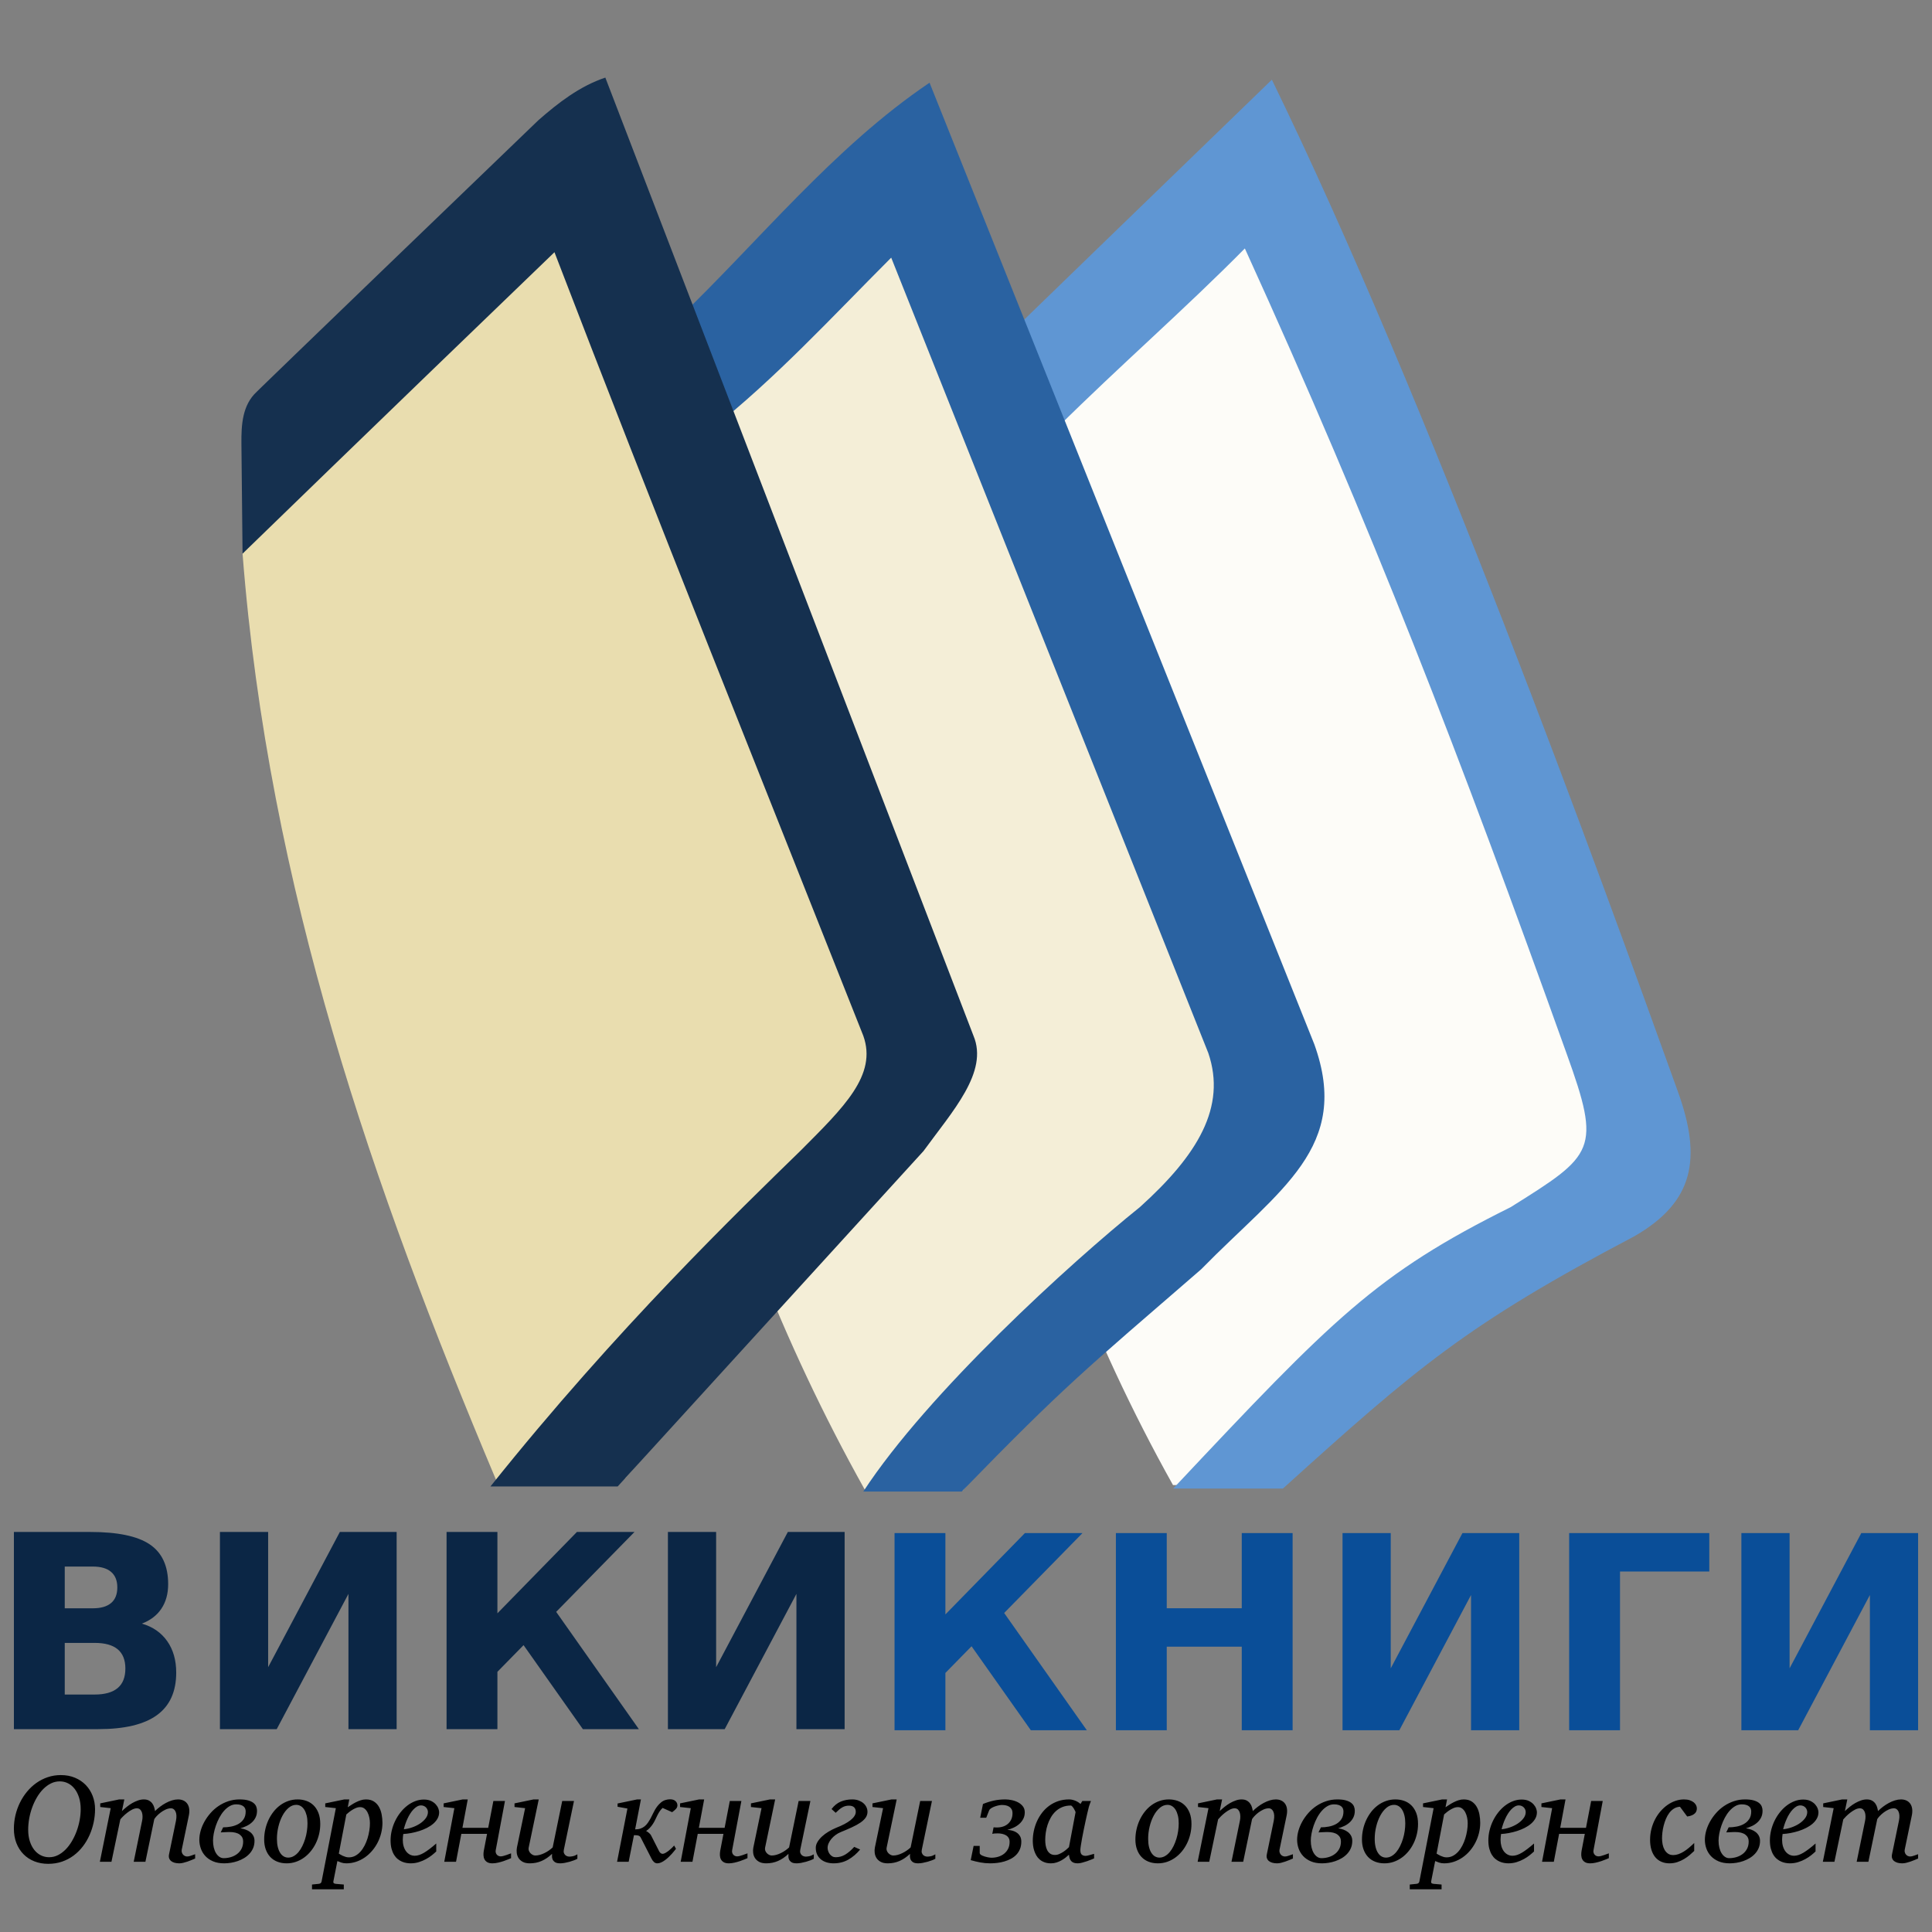 <?xml version="1.0" encoding="UTF-8" standalone="no"?>
<!-- Created with Inkscape (http://www.inkscape.org/) -->
<svg
   xmlns:svg="http://www.w3.org/2000/svg"
   xmlns="http://www.w3.org/2000/svg"
   version="1.0"
   width="400"
   height="400"
   id="svg2728">
  <rect width="100%" height="100%" fill="#808080" stroke="none"/>
  <defs
     id="defs2731" />
  <g
     id="layer1" />
  <g
     id="g3189">
    <g
       id="g3177">
      <path
         d="M 191.657,115.976 C 196.934,182.002 208.454,245.92 242.855,307.465 L 255.865,307.562 L 338.156,234.143 L 259.721,35.943 L 203.181,89.952 L 191.657,115.976 z"
         id="path3297"
         style="fill:#fdfcf8;fill-opacity:1;fill-rule:evenodd;stroke:none;stroke-width:1px;stroke-linecap:butt;stroke-linejoin:miter;stroke-opacity:1" />
      <path
         d="M 263.327,16.5 C 236.14,42.802 209.265,68.875 209.265,68.875 C 209.265,68.875 218.921,88.531 218.921,88.531 C 232.015,75.55 245.182,64.134 257.733,51.438 C 284.167,109.473 302.178,156.249 324.332,218.084 C 331.585,238.172 330.106,239.071 312.769,249.928 C 284.915,263.78 276.097,272.865 242.898,308.188 L 265.617,308.188 C 293.371,283.096 303.673,274.241 338.426,255.928 C 350.72,248.83 352.405,239.87 347.363,225.928 C 331.102,180.731 295.872,83.323 263.327,16.5 z"
         id="path3272"
         style="fill:#5f96d3;fill-opacity:1" />
    </g>
    <g
       id="g3181">
      <path
         d="M 125.841,116.045 C 131.118,182.071 144.619,246.832 179.02,308.377 L 199.355,308.56 L 261.323,230.841 L 193.905,36.012 L 137.365,90.021 L 125.841,116.045 z"
         id="path3214"
         style="fill:#f4eed7;fill-rule:evenodd;stroke:none;stroke-width:1px;stroke-linecap:butt;stroke-linejoin:miter;stroke-opacity:1" />
      <path
         d="M 192.452,17.125 C 172.565,30.549 157.224,49.869 139.921,66.438 C 139.921,66.438 147.015,89.062 147.015,89.062 C 160.556,78.392 172.34,65.526 184.515,53.344 L 250.171,218.031 C 253.957,229.182 247.995,239.104 236.015,249.906 C 221.665,261.439 192.122,288.327 178.733,308.812 L 199.108,308.812 C 220.493,286.847 224.354,283.865 248.702,262.781 C 265.049,246.103 279.816,237.561 272.108,216.188 L 192.452,17.125 z"
         id="path3138"
         style="fill:#2a62a1;fill-opacity:1;fill-rule:evenodd;stroke:none;stroke-width:22;stroke-linecap:round;stroke-linejoin:miter;stroke-miterlimit:4;stroke-dasharray:none;stroke-opacity:1" />
    </g>
    <g
       id="g3185">
      <path
         d="M 50.219,114.632 C 55.596,183.916 77.234,245.972 102.678,306.337 L 129.48,306.006 L 199.881,225.968 L 118.283,34.599 L 61.743,88.608 L 50.219,114.632 z"
         id="path2238"
         style="fill:#e9ddaf;fill-rule:evenodd;stroke:none;stroke-width:1px;stroke-linecap:butt;stroke-linejoin:miter;stroke-opacity:1" />
      <path
         d="M 125.327,16.062 C 120.026,17.842 115.615,21.261 111.483,24.875 C 55.395,78.847 53.14,81.125 53.14,81.125 C 50.188,83.868 49.942,87.877 49.983,91.906 L 50.219,114.632 C 50.219,114.632 76.123,89.45 114.796,52.219 C 135.614,106.456 157.341,160.405 178.733,214.438 C 181.663,222.601 174.651,229.291 165.765,238.219 C 153.491,250.192 127.82,274.84 101.546,307.75 L 127.89,307.75 C 127.89,307.75 191.202,238.312 191.202,238.312 C 197.222,230.035 204.705,221.941 201.546,214.438 C 201.546,214.438 125.327,16.063 125.327,16.062 z"
         id="path3136"
         style="fill:#15304f;fill-opacity:1;fill-rule:evenodd;stroke:none;stroke-width:22;stroke-linecap:round;stroke-linejoin:miter;stroke-miterlimit:4;stroke-dasharray:none;stroke-opacity:1" />
    </g>
  </g>
  <g
     id="text2416"
     style="font-style:normal;font-variant:normal;font-weight:bold;font-stretch:normal;fill:#000000;fill-opacity:1;stroke:none;font-family:DejaVu Sans" />
  <path
     d="M 19.23,332.98 C 20.889,332.98 22.147,332.616 23.004,331.887 C 23.861,331.158 24.289,330.082 24.289,328.66 C 24.289,327.257 23.861,326.186 23.004,325.447 C 22.147,324.709 20.889,324.34 19.23,324.34 L 13.406,324.34 L 13.406,332.98 L 19.23,332.98 z M 19.586,350.836 C 21.7,350.836 23.291,350.389 24.357,349.496 C 25.424,348.603 25.957,347.254 25.957,345.449 C 25.957,343.681 25.428,342.355 24.371,341.471 C 23.314,340.587 21.719,340.145 19.586,340.145 L 13.406,340.145 L 13.406,350.836 L 19.586,350.836 z M 29.375,336.152 C 31.635,336.809 33.385,338.021 34.625,339.789 C 35.865,341.557 36.484,343.727 36.484,346.297 C 36.484,350.234 35.154,353.169 32.492,355.102 C 29.831,357.034 25.784,358 20.352,358 L 2.879,358 L 2.879,317.176 L 18.684,317.176 C 24.353,317.176 28.459,318.033 31.002,319.746 C 33.545,321.46 34.816,324.203 34.816,327.977 C 34.816,329.964 34.351,331.654 33.422,333.049 C 32.492,334.443 31.143,335.478 29.375,336.152 L 29.375,336.152 z M 82.121,317.176 L 82.121,358 L 72.141,358 L 72.141,330 L 57.293,358 L 45.535,358 L 45.535,317.176 L 55.516,317.176 L 55.516,345.176 L 70.363,317.176 L 82.121,317.176 z M 92.457,317.176 L 102.984,317.176 L 102.984,334.02 L 119.445,317.176 L 131.367,317.176 L 115.152,333.719 L 132.269,358 L 120.676,358 L 108.398,340.609 L 102.984,346.133 L 102.984,358 L 92.457,358 L 92.457,317.176 z M 174.871,317.176 L 174.871,358 L 164.891,358 L 164.891,330 L 150.043,358 L 138.285,358 L 138.285,317.176 L 148.266,317.176 L 148.266,345.176 L 163.113,317.176 L 174.871,317.176 z"
     id="path3064"
     style="font-size:56px;font-style:normal;font-variant:normal;font-weight:bold;font-stretch:normal;fill:#0b2645;fill-opacity:1;font-family:DejaVu Sans" />
  <path
     d="M 185.207,317.409 L 195.734,317.409 L 195.734,334.252 L 212.195,317.409 L 224.117,317.409 L 207.902,333.952 L 225.02,358.233 L 213.426,358.233 L 201.148,340.842 L 195.734,346.366 L 195.734,358.233 L 185.207,358.233 L 185.207,317.409 z M 231.035,317.409 L 241.563,317.409 L 241.563,332.967 L 257.094,332.967 L 257.094,317.409 L 267.621,317.409 L 267.621,358.233 L 257.094,358.233 L 257.094,340.924 L 241.563,340.924 L 241.563,358.233 L 231.035,358.233 L 231.035,317.409 z M 314.543,317.409 L 314.543,358.233 L 304.563,358.233 L 304.563,330.233 L 289.715,358.233 L 277.957,358.233 L 277.957,317.409 L 287.938,317.409 L 287.938,345.409 L 302.785,317.409 L 314.543,317.409 z M 324.879,358.233 L 324.879,317.409 L 353.891,317.409 L 353.891,325.366 L 335.406,325.366 L 335.406,358.233 L 324.879,358.233 z M 397.121,317.409 L 397.121,358.233 L 387.141,358.233 L 387.141,330.233 L 372.293,358.233 L 360.535,358.233 L 360.535,317.409 L 370.516,317.409 L 370.516,345.409 L 385.363,317.409 L 397.121,317.409 z"
     id="path3073"
     style="font-size:56px;font-style:normal;font-variant:normal;font-weight:bold;font-stretch:normal;fill:#0a4e98;fill-opacity:1;font-family:DejaVu Sans" />
  <path
     d="M 16.707,374.567 C 16.707,373.7 16.599,372.913 16.382,372.207 C 16.165,371.501 15.863,370.895 15.476,370.388 C 15.089,369.882 14.629,369.493 14.098,369.221 C 13.566,368.949 12.99,368.813 12.369,368.813 C 11.731,368.813 11.127,368.953 10.557,369.234 C 9.987,369.514 9.459,369.897 8.974,370.382 C 8.489,370.867 8.053,371.435 7.666,372.086 C 7.279,372.736 6.95,373.432 6.678,374.172 C 6.405,374.912 6.197,375.68 6.052,376.475 C 5.908,377.27 5.835,378.055 5.835,378.829 C 5.835,379.714 5.948,380.507 6.173,381.209 C 6.399,381.911 6.705,382.506 7.092,382.995 C 7.479,383.485 7.937,383.861 8.464,384.125 C 8.991,384.388 9.561,384.52 10.174,384.52 C 10.812,384.52 11.416,384.378 11.986,384.093 C 12.556,383.808 13.083,383.421 13.568,382.932 C 14.053,382.443 14.489,381.87 14.876,381.215 C 15.263,380.56 15.593,379.865 15.865,379.129 C 16.137,378.393 16.345,377.634 16.49,376.851 C 16.635,376.069 16.707,375.307 16.707,374.567 z M 19.68,374.567 C 19.68,375.486 19.582,376.403 19.387,377.317 C 19.191,378.232 18.906,379.11 18.532,379.952 C 18.157,380.794 17.694,381.575 17.141,382.294 C 16.588,383.012 15.952,383.64 15.233,384.176 C 14.514,384.712 13.715,385.131 12.834,385.433 C 11.954,385.735 11.003,385.886 9.982,385.886 C 8.936,385.886 7.979,385.713 7.111,385.369 C 6.244,385.024 5.495,384.533 4.866,383.895 C 4.236,383.257 3.747,382.491 3.398,381.598 C 3.049,380.705 2.875,379.71 2.875,378.612 C 2.875,377.677 2.981,376.754 3.194,375.843 C 3.407,374.933 3.715,374.065 4.119,373.24 C 4.523,372.415 5.012,371.654 5.587,370.956 C 6.161,370.259 6.807,369.655 7.526,369.144 C 8.245,368.634 9.032,368.234 9.887,367.945 C 10.742,367.656 11.645,367.511 12.598,367.511 C 13.679,367.511 14.657,367.696 15.533,368.066 C 16.409,368.436 17.154,368.94 17.766,369.578 C 18.379,370.216 18.851,370.965 19.182,371.824 C 19.514,372.683 19.68,373.598 19.68,374.567 L 19.68,374.567 z M 40.403,384.788 C 40.181,384.882 39.933,384.986 39.656,385.101 C 39.38,385.216 39.095,385.324 38.801,385.426 C 38.508,385.528 38.216,385.613 37.927,385.681 C 37.638,385.75 37.366,385.784 37.11,385.784 C 36.753,385.784 36.432,385.743 36.147,385.662 C 35.862,385.582 35.624,385.465 35.432,385.311 C 35.241,385.158 35.105,384.967 35.024,384.737 C 34.943,384.508 34.933,384.244 34.992,383.946 L 36.434,376.966 C 36.519,376.532 36.549,376.154 36.523,375.831 C 36.498,375.507 36.432,375.239 36.326,375.027 C 36.219,374.814 36.087,374.655 35.93,374.548 C 35.773,374.442 35.609,374.389 35.439,374.389 C 35.039,374.389 34.65,374.478 34.271,374.657 C 33.893,374.835 33.546,375.046 33.231,375.288 C 32.917,375.531 32.644,375.778 32.415,376.028 C 32.185,376.279 32.028,376.481 31.943,376.635 L 30.105,385.465 L 27.681,385.465 L 29.429,376.941 C 29.488,376.66 29.516,376.369 29.512,376.067 C 29.507,375.765 29.465,375.49 29.384,375.244 C 29.303,374.997 29.178,374.793 29.008,374.631 C 28.838,374.47 28.612,374.389 28.331,374.389 C 28.025,374.389 27.7,374.478 27.355,374.657 C 27.011,374.835 26.679,375.048 26.36,375.295 C 26.041,375.541 25.752,375.795 25.492,376.054 C 25.233,376.313 25.039,376.524 24.912,376.686 L 23.074,385.465 L 20.675,385.465 L 22.921,374.363 L 20.752,374.121 L 20.752,373.368 L 24.669,372.551 L 25.741,372.551 L 25.244,374.963 C 25.567,374.657 25.911,374.357 26.277,374.063 C 26.643,373.77 27.021,373.513 27.413,373.291 C 27.804,373.07 28.2,372.892 28.599,372.755 C 28.999,372.619 29.391,372.551 29.773,372.551 C 30.207,372.551 30.567,372.632 30.852,372.794 C 31.137,372.955 31.366,373.157 31.541,373.4 C 31.715,373.642 31.843,373.904 31.923,374.185 C 32.004,374.465 32.062,374.725 32.096,374.963 C 32.41,374.648 32.759,374.346 33.142,374.057 C 33.525,373.768 33.925,373.51 34.341,373.285 C 34.758,373.06 35.182,372.881 35.611,372.749 C 36.041,372.617 36.455,372.551 36.855,372.551 C 37.289,372.551 37.67,372.63 37.997,372.787 C 38.325,372.945 38.588,373.168 38.788,373.457 C 38.988,373.747 39.116,374.095 39.171,374.504 C 39.226,374.912 39.203,375.367 39.101,375.869 L 37.634,382.925 C 37.591,383.138 37.595,383.332 37.646,383.506 C 37.697,383.68 37.776,383.831 37.882,383.959 C 37.989,384.086 38.118,384.186 38.272,384.259 C 38.425,384.331 38.586,384.367 38.756,384.367 C 38.969,384.367 39.216,384.316 39.497,384.214 C 39.777,384.112 40.079,384.006 40.403,383.895 L 40.403,384.788 z M 50.866,375.04 C 50.866,374.861 50.836,374.682 50.777,374.504 C 50.717,374.325 50.613,374.168 50.464,374.031 C 50.315,373.895 50.115,373.785 49.864,373.7 C 49.613,373.615 49.296,373.572 48.914,373.572 C 48.42,373.572 47.961,373.698 47.535,373.949 C 47.11,374.199 46.719,374.529 46.362,374.937 C 46.004,375.346 45.685,375.814 45.405,376.341 C 45.124,376.868 44.888,377.411 44.696,377.968 C 44.505,378.525 44.358,379.074 44.256,379.614 C 44.154,380.154 44.103,380.641 44.103,381.075 C 44.103,381.611 44.158,382.102 44.269,382.549 C 44.379,382.995 44.535,383.378 44.735,383.697 C 44.935,384.016 45.168,384.265 45.436,384.444 C 45.704,384.622 45.991,384.712 46.298,384.712 C 46.825,384.712 47.333,384.637 47.823,384.488 C 48.312,384.34 48.743,384.12 49.118,383.831 C 49.492,383.542 49.79,383.183 50.011,382.753 C 50.232,382.323 50.343,381.824 50.343,381.254 C 50.343,380.65 50.105,380.173 49.628,379.825 C 49.152,379.476 48.441,379.301 47.497,379.301 C 47.404,379.301 47.259,379.306 47.063,379.314 C 46.868,379.323 46.668,379.331 46.464,379.34 C 46.225,379.357 45.97,379.369 45.698,379.378 L 46.196,378.332 C 46.74,378.332 47.291,378.278 47.848,378.172 C 48.405,378.066 48.907,377.887 49.354,377.636 C 49.8,377.385 50.164,377.049 50.445,376.628 C 50.726,376.207 50.866,375.677 50.866,375.039 L 50.866,375.04 z M 53.214,374.886 C 53.214,375.414 53.116,375.877 52.92,376.277 C 52.725,376.677 52.465,377.024 52.142,377.317 C 51.819,377.611 51.451,377.855 51.038,378.051 C 50.626,378.247 50.202,378.408 49.769,378.536 C 50.151,378.587 50.517,378.676 50.866,378.804 C 51.215,378.931 51.525,379.101 51.797,379.314 C 52.07,379.527 52.286,379.784 52.448,380.086 C 52.61,380.388 52.691,380.735 52.691,381.126 C 52.691,381.679 52.597,382.177 52.41,382.619 C 52.223,383.061 51.97,383.455 51.651,383.799 C 51.332,384.144 50.964,384.442 50.547,384.693 C 50.13,384.943 49.69,385.15 49.226,385.311 C 48.763,385.473 48.29,385.592 47.81,385.669 C 47.329,385.745 46.868,385.784 46.425,385.784 C 45.532,385.784 44.762,385.645 44.116,385.369 C 43.469,385.092 42.935,384.727 42.514,384.271 C 42.093,383.816 41.781,383.295 41.576,382.708 C 41.372,382.121 41.27,381.517 41.27,380.896 C 41.27,380.301 41.362,379.68 41.545,379.033 C 41.727,378.387 41.991,377.755 42.336,377.139 C 42.68,376.522 43.097,375.935 43.586,375.378 C 44.075,374.82 44.628,374.333 45.245,373.917 C 45.862,373.5 46.536,373.168 47.268,372.921 C 47.999,372.675 48.773,372.551 49.59,372.551 C 50.304,372.551 50.894,372.617 51.357,372.749 C 51.821,372.881 52.191,373.055 52.467,373.272 C 52.744,373.489 52.937,373.738 53.048,374.019 C 53.158,374.299 53.214,374.589 53.214,374.886 L 53.214,374.886 z M 63.664,377.515 C 63.664,376.894 63.605,376.345 63.486,375.869 C 63.367,375.393 63.205,374.993 63.001,374.669 C 62.797,374.346 62.552,374.1 62.267,373.929 C 61.982,373.759 61.674,373.674 61.342,373.674 C 60.772,373.674 60.242,373.88 59.753,374.293 C 59.264,374.706 58.841,375.246 58.484,375.914 C 58.126,376.581 57.846,377.334 57.642,378.172 C 57.437,379.01 57.335,379.854 57.335,380.705 C 57.335,381.352 57.395,381.917 57.514,382.402 C 57.633,382.887 57.799,383.293 58.012,383.621 C 58.224,383.948 58.471,384.193 58.752,384.354 C 59.032,384.516 59.339,384.597 59.67,384.597 C 60.079,384.597 60.464,384.493 60.825,384.284 C 61.187,384.076 61.514,383.795 61.808,383.442 C 62.101,383.089 62.363,382.679 62.592,382.211 C 62.822,381.743 63.018,381.247 63.179,380.724 C 63.341,380.201 63.462,379.663 63.543,379.11 C 63.624,378.557 63.664,378.025 63.664,377.515 z M 66.306,377.63 C 66.306,378.336 66.227,379.027 66.07,379.703 C 65.912,380.38 65.687,381.02 65.393,381.624 C 65.1,382.228 64.747,382.783 64.334,383.289 C 63.922,383.795 63.458,384.233 62.943,384.603 C 62.429,384.973 61.869,385.262 61.265,385.471 C 60.661,385.679 60.023,385.784 59.351,385.784 C 58.637,385.784 57.99,385.669 57.412,385.439 C 56.833,385.209 56.344,384.88 55.944,384.45 C 55.545,384.021 55.236,383.502 55.019,382.893 C 54.802,382.285 54.694,381.602 54.694,380.845 C 54.694,380.139 54.77,379.444 54.924,378.759 C 55.077,378.074 55.296,377.426 55.581,376.813 C 55.866,376.201 56.212,375.633 56.621,375.11 C 57.029,374.587 57.491,374.136 58.005,373.757 C 58.52,373.379 59.081,373.083 59.69,372.87 C 60.298,372.658 60.942,372.551 61.623,372.551 C 62.252,372.551 62.85,372.649 63.415,372.845 C 63.981,373.04 64.479,373.347 64.908,373.763 C 65.338,374.18 65.678,374.708 65.929,375.346 C 66.18,375.984 66.306,376.745 66.306,377.63 L 66.306,377.63 z M 76.59,377.489 C 76.59,377.107 76.55,376.717 76.469,376.322 C 76.388,375.926 76.265,375.567 76.099,375.244 C 75.933,374.92 75.723,374.657 75.467,374.453 C 75.212,374.248 74.91,374.146 74.561,374.146 C 74.247,374.146 73.932,374.216 73.617,374.357 C 73.302,374.497 73.015,374.655 72.756,374.829 C 72.496,375.003 72.273,375.173 72.086,375.339 C 71.899,375.505 71.771,375.614 71.703,375.665 L 70.146,383.767 C 70.223,383.81 70.331,383.876 70.472,383.965 C 70.612,384.055 70.776,384.142 70.963,384.227 C 71.15,384.312 71.35,384.386 71.563,384.45 C 71.775,384.514 71.997,384.546 72.226,384.546 C 72.703,384.546 73.141,384.44 73.541,384.227 C 73.94,384.014 74.302,383.727 74.625,383.366 C 74.949,383.004 75.233,382.585 75.48,382.109 C 75.727,381.632 75.931,381.133 76.093,380.609 C 76.254,380.086 76.378,379.557 76.463,379.021 C 76.548,378.485 76.59,377.974 76.59,377.49 L 76.59,377.489 z M 79.181,377.387 C 79.181,378.102 79.096,378.806 78.925,379.499 C 78.755,380.192 78.511,380.85 78.192,381.471 C 77.873,382.092 77.488,382.666 77.037,383.193 C 76.586,383.721 76.084,384.176 75.531,384.559 C 74.978,384.941 74.379,385.241 73.732,385.458 C 73.086,385.675 72.409,385.784 71.703,385.784 C 71.312,385.784 70.959,385.728 70.644,385.618 C 70.329,385.507 70.066,385.405 69.853,385.311 L 69.024,389.509 C 68.99,389.654 69.009,389.771 69.081,389.86 C 69.153,389.95 69.304,390.007 69.534,390.033 L 71.18,390.173 L 71.18,391.156 L 64.596,391.156 L 64.596,390.173 L 65.961,390.033 C 66.327,390.007 66.535,389.833 66.586,389.509 L 69.534,374.363 L 67.339,374.121 L 67.339,373.368 L 71.295,372.551 L 72.316,372.551 L 71.997,374.172 C 72.218,374.027 72.471,373.861 72.756,373.674 C 73.041,373.487 73.345,373.31 73.668,373.145 C 73.991,372.979 74.33,372.838 74.683,372.724 C 75.036,372.609 75.395,372.551 75.761,372.551 C 76.424,372.551 76.975,372.694 77.413,372.979 C 77.851,373.264 78.2,373.636 78.46,374.095 C 78.719,374.555 78.904,375.074 79.015,375.652 C 79.125,376.23 79.181,376.809 79.181,377.387 L 79.181,377.387 z M 88.598,375.167 C 88.598,374.997 88.564,374.829 88.496,374.663 C 88.427,374.497 88.334,374.35 88.215,374.223 C 88.096,374.095 87.947,373.991 87.768,373.91 C 87.59,373.829 87.394,373.789 87.181,373.789 C 86.892,373.789 86.616,373.866 86.352,374.019 C 86.088,374.172 85.835,374.376 85.593,374.631 C 85.35,374.886 85.125,375.18 84.916,375.512 C 84.708,375.843 84.521,376.192 84.355,376.558 C 84.189,376.924 84.042,377.294 83.915,377.668 C 83.787,378.042 83.685,378.395 83.608,378.727 C 84.161,378.676 84.733,378.549 85.325,378.344 C 85.916,378.14 86.454,377.879 86.939,377.56 C 87.424,377.241 87.821,376.877 88.132,376.469 C 88.442,376.06 88.598,375.626 88.598,375.167 L 88.598,375.167 z M 90.92,375.193 C 90.92,375.669 90.809,376.107 90.588,376.507 C 90.367,376.907 90.067,377.268 89.689,377.592 C 89.31,377.915 88.872,378.202 88.374,378.453 C 87.877,378.704 87.353,378.916 86.805,379.091 C 86.256,379.265 85.697,379.406 85.127,379.512 C 84.557,379.618 84.012,379.684 83.494,379.71 C 83.468,379.88 83.445,380.084 83.423,380.322 C 83.402,380.56 83.391,380.76 83.391,380.922 C 83.391,381.398 83.449,381.836 83.564,382.236 C 83.679,382.636 83.844,382.983 84.061,383.276 C 84.278,383.57 84.54,383.799 84.846,383.965 C 85.152,384.131 85.497,384.214 85.88,384.214 C 86.467,384.214 87.113,384.001 87.819,383.576 C 88.525,383.151 89.359,382.517 90.32,381.675 L 90.32,383.321 C 90.074,383.559 89.772,383.821 89.414,384.106 C 89.057,384.391 88.651,384.659 88.196,384.909 C 87.741,385.16 87.245,385.369 86.709,385.535 C 86.173,385.701 85.607,385.784 85.012,385.784 C 84.748,385.784 84.461,385.758 84.151,385.707 C 83.84,385.656 83.532,385.565 83.226,385.433 C 82.919,385.301 82.624,385.12 82.339,384.89 C 82.054,384.661 81.803,384.369 81.586,384.016 C 81.369,383.663 81.195,383.242 81.063,382.753 C 80.931,382.264 80.865,381.688 80.865,381.024 C 80.865,380.335 80.948,379.648 81.114,378.963 C 81.28,378.279 81.514,377.623 81.816,376.998 C 82.118,376.373 82.481,375.79 82.907,375.25 C 83.332,374.71 83.8,374.242 84.31,373.846 C 84.821,373.451 85.367,373.14 85.95,372.915 C 86.533,372.69 87.134,372.577 87.755,372.577 C 88.359,372.577 88.863,372.677 89.268,372.877 C 89.672,373.077 89.997,373.317 90.244,373.598 C 90.49,373.878 90.665,374.168 90.767,374.465 C 90.869,374.763 90.92,375.006 90.92,375.193 L 90.92,375.193 z M 105.811,384.712 C 105.709,384.754 105.518,384.835 105.237,384.954 C 104.956,385.073 104.633,385.194 104.267,385.318 C 103.901,385.441 103.514,385.55 103.106,385.643 C 102.698,385.737 102.315,385.784 101.957,385.784 C 101.515,385.784 101.162,385.707 100.898,385.554 C 100.635,385.401 100.439,385.201 100.311,384.954 C 100.184,384.707 100.114,384.431 100.101,384.125 C 100.088,383.818 100.107,383.517 100.158,383.219 L 100.835,379.684 L 95.514,379.684 L 94.416,385.465 L 91.979,385.465 L 94.072,374.363 L 91.851,374.121 L 91.851,373.368 L 95.794,372.551 L 96.841,372.551 L 95.743,378.434 L 101.077,378.434 L 102.149,372.87 L 104.548,372.87 L 102.646,383.002 C 102.604,383.18 102.6,383.351 102.634,383.512 C 102.668,383.674 102.732,383.816 102.825,383.94 C 102.919,384.063 103.038,384.161 103.182,384.233 C 103.327,384.306 103.489,384.342 103.667,384.342 C 103.82,384.342 104.001,384.314 104.21,384.259 C 104.418,384.203 104.626,384.14 104.835,384.067 C 105.043,383.995 105.237,383.925 105.415,383.857 C 105.594,383.789 105.726,383.742 105.811,383.716 L 105.811,384.712 z M 119.541,384.839 C 119.379,384.933 119.156,385.035 118.871,385.146 C 118.586,385.256 118.278,385.358 117.946,385.452 C 117.614,385.545 117.276,385.624 116.931,385.688 C 116.587,385.752 116.274,385.784 115.994,385.784 C 115.5,385.784 115.134,385.701 114.896,385.535 C 114.658,385.369 114.494,385.177 114.405,384.961 C 114.316,384.744 114.275,384.525 114.284,384.303 C 114.292,384.082 114.297,383.921 114.297,383.819 C 113.607,384.474 112.887,384.965 112.134,385.292 C 111.381,385.62 110.566,385.784 109.69,385.784 C 109.086,385.784 108.593,385.677 108.21,385.465 C 107.827,385.252 107.538,384.984 107.342,384.661 C 107.147,384.337 107.027,383.984 106.985,383.602 C 106.942,383.219 106.955,382.857 107.023,382.517 L 108.72,374.363 L 106.526,374.121 L 106.526,373.368 L 110.468,372.551 L 111.54,372.551 L 109.46,382.517 C 109.409,382.738 109.42,382.949 109.492,383.149 C 109.565,383.349 109.671,383.523 109.811,383.672 C 109.952,383.821 110.111,383.94 110.29,384.029 C 110.468,384.118 110.643,384.163 110.813,384.163 C 111.128,384.163 111.445,384.118 111.764,384.029 C 112.083,383.94 112.399,383.819 112.714,383.665 C 113.029,383.512 113.331,383.336 113.62,383.136 C 113.909,382.936 114.177,382.721 114.424,382.491 L 116.402,372.87 L 118.839,372.87 L 116.746,382.925 C 116.687,383.198 116.687,383.425 116.746,383.608 C 116.806,383.791 116.897,383.942 117.021,384.061 C 117.144,384.18 117.284,384.265 117.442,384.316 C 117.599,384.367 117.75,384.393 117.895,384.393 C 118.065,384.393 118.29,384.367 118.571,384.316 C 118.852,384.265 119.175,384.133 119.541,383.921 L 119.541,384.839 z M 140.251,373.789 C 140.251,374.061 140.14,374.314 139.919,374.548 C 139.698,374.782 139.442,374.997 139.153,375.193 L 137.188,374.312 C 136.942,374.533 136.731,374.778 136.557,375.046 C 136.382,375.314 136.223,375.595 136.078,375.888 C 135.933,376.182 135.791,376.477 135.651,376.775 C 135.51,377.073 135.351,377.358 135.172,377.63 C 134.968,377.945 134.745,378.227 134.502,378.478 C 134.26,378.729 134.015,378.931 133.768,379.084 C 133.956,379.178 134.151,379.31 134.355,379.48 C 134.56,379.65 134.704,379.816 134.789,379.978 L 136.435,383.219 C 136.512,383.389 136.618,383.531 136.754,383.646 C 136.89,383.761 137.035,383.818 137.188,383.818 C 137.358,383.818 137.56,383.75 137.794,383.614 C 138.028,383.478 138.26,383.319 138.49,383.136 C 138.719,382.953 138.932,382.764 139.128,382.568 C 139.323,382.372 139.472,382.215 139.574,382.096 L 139.957,382.772 C 139.889,382.857 139.783,382.991 139.638,383.174 C 139.494,383.357 139.321,383.561 139.121,383.787 C 138.921,384.012 138.698,384.242 138.451,384.476 C 138.205,384.71 137.95,384.924 137.686,385.12 C 137.422,385.316 137.154,385.475 136.882,385.599 C 136.61,385.722 136.346,385.784 136.091,385.784 C 135.819,385.784 135.583,385.688 135.383,385.496 C 135.183,385.305 135.019,385.077 134.891,384.814 L 132.671,380.475 C 132.62,380.373 132.561,380.288 132.492,380.22 C 132.424,380.152 132.337,380.099 132.231,380.061 C 132.125,380.022 131.993,379.995 131.835,379.978 C 131.678,379.961 131.484,379.952 131.255,379.952 L 130.157,385.465 L 127.758,385.465 L 129.902,374.44 L 127.861,374.07 L 127.861,373.394 L 131.906,372.551 L 132.697,372.551 L 131.497,378.753 C 131.923,378.753 132.293,378.697 132.607,378.587 C 132.922,378.476 133.205,378.321 133.456,378.121 C 133.707,377.921 133.93,377.679 134.126,377.394 C 134.321,377.109 134.517,376.792 134.713,376.443 C 134.874,376.137 135.023,375.839 135.159,375.55 C 135.295,375.261 135.44,374.982 135.593,374.714 C 135.746,374.446 135.923,374.185 136.123,373.929 C 136.323,373.674 136.567,373.423 136.856,373.177 C 137.129,372.947 137.429,372.781 137.756,372.679 C 138.084,372.577 138.409,372.526 138.732,372.526 C 139.209,372.526 139.581,372.647 139.849,372.889 C 140.117,373.132 140.251,373.432 140.251,373.789 L 140.251,373.789 z M 154.759,384.712 C 154.657,384.754 154.465,384.835 154.185,384.954 C 153.904,385.073 153.581,385.194 153.215,385.318 C 152.849,385.441 152.462,385.55 152.054,385.643 C 151.645,385.737 151.263,385.784 150.905,385.784 C 150.463,385.784 150.11,385.707 149.846,385.554 C 149.583,385.401 149.387,385.201 149.259,384.954 C 149.132,384.707 149.062,384.431 149.049,384.125 C 149.036,383.818 149.055,383.517 149.106,383.219 L 149.782,379.684 L 144.461,379.684 L 143.364,385.465 L 140.927,385.465 L 143.02,374.363 L 140.799,374.121 L 140.799,373.368 L 144.742,372.551 L 145.789,372.551 L 144.691,378.434 L 150.025,378.434 L 151.097,372.87 L 153.496,372.87 L 151.594,383.002 C 151.552,383.18 151.548,383.351 151.582,383.512 C 151.616,383.674 151.679,383.816 151.773,383.94 C 151.867,384.063 151.986,384.161 152.13,384.233 C 152.275,384.306 152.437,384.342 152.615,384.342 C 152.768,384.342 152.949,384.314 153.157,384.259 C 153.366,384.203 153.574,384.14 153.783,384.067 C 153.991,383.995 154.185,383.925 154.363,383.857 C 154.542,383.789 154.674,383.742 154.759,383.716 L 154.759,384.712 z M 168.489,384.839 C 168.327,384.933 168.104,385.035 167.819,385.146 C 167.534,385.256 167.226,385.358 166.894,385.452 C 166.562,385.545 166.224,385.624 165.879,385.688 C 165.535,385.752 165.222,385.784 164.942,385.784 C 164.448,385.784 164.082,385.701 163.844,385.535 C 163.606,385.369 163.442,385.177 163.353,384.961 C 163.264,384.744 163.223,384.525 163.232,384.303 C 163.24,384.082 163.244,383.921 163.244,383.819 C 162.555,384.474 161.834,384.965 161.082,385.292 C 160.329,385.62 159.514,385.784 158.638,385.784 C 158.034,385.784 157.541,385.677 157.158,385.465 C 156.775,385.252 156.486,384.984 156.29,384.661 C 156.094,384.337 155.975,383.984 155.933,383.602 C 155.89,383.219 155.903,382.857 155.971,382.517 L 157.668,374.363 L 155.473,374.121 L 155.473,373.368 L 159.416,372.551 L 160.488,372.551 L 158.408,382.517 C 158.357,382.738 158.368,382.949 158.44,383.149 C 158.513,383.349 158.619,383.523 158.759,383.672 C 158.9,383.821 159.059,383.94 159.238,384.029 C 159.416,384.118 159.591,384.163 159.761,384.163 C 160.076,384.163 160.392,384.118 160.711,384.029 C 161.03,383.94 161.347,383.819 161.662,383.665 C 161.977,383.512 162.279,383.336 162.568,383.136 C 162.857,382.936 163.125,382.721 163.372,382.491 L 165.35,372.87 L 167.787,372.87 L 165.694,382.925 C 165.635,383.198 165.635,383.425 165.694,383.608 C 165.754,383.791 165.845,383.942 165.969,384.061 C 166.092,384.18 166.232,384.265 166.39,384.316 C 166.547,384.367 166.698,384.393 166.843,384.393 C 167.013,384.393 167.238,384.367 167.519,384.316 C 167.8,384.265 168.123,384.133 168.489,383.921 L 168.489,384.839 z M 179.603,375.116 C 179.603,375.558 179.477,375.96 179.226,376.322 C 178.976,376.683 178.612,377.028 178.136,377.355 C 177.659,377.683 177.076,378.004 176.387,378.319 C 175.698,378.634 174.916,378.97 174.039,379.327 C 173.665,379.48 173.314,379.678 172.987,379.92 C 172.659,380.163 172.374,380.429 172.132,380.718 C 171.889,381.007 171.698,381.311 171.558,381.63 C 171.417,381.949 171.347,382.262 171.347,382.568 C 171.347,382.789 171.385,383.015 171.462,383.244 C 171.538,383.474 171.649,383.685 171.794,383.876 C 171.938,384.067 172.113,384.223 172.317,384.342 C 172.521,384.461 172.755,384.52 173.019,384.52 C 173.716,384.52 174.365,384.344 174.965,383.991 C 175.564,383.638 176.196,383.1 176.859,382.377 L 178.084,382.925 C 177.344,383.81 176.526,384.508 175.628,385.018 C 174.731,385.528 173.712,385.784 172.572,385.784 C 172.079,385.784 171.609,385.718 171.162,385.586 C 170.715,385.454 170.324,385.254 169.988,384.986 C 169.652,384.718 169.386,384.384 169.191,383.984 C 168.995,383.585 168.897,383.112 168.897,382.568 C 168.897,382.16 169.016,381.756 169.254,381.356 C 169.493,380.956 169.807,380.575 170.199,380.214 C 170.59,379.852 171.039,379.52 171.545,379.218 C 172.051,378.916 172.568,378.655 173.095,378.434 C 173.733,378.187 174.303,377.932 174.805,377.668 C 175.307,377.404 175.734,377.132 176.088,376.851 C 176.441,376.571 176.711,376.286 176.898,375.997 C 177.085,375.707 177.178,375.414 177.178,375.116 C 177.178,374.963 177.157,374.81 177.115,374.657 C 177.072,374.504 176.998,374.365 176.891,374.242 C 176.785,374.119 176.64,374.021 176.458,373.949 C 176.275,373.876 176.043,373.84 175.762,373.84 C 175.515,373.84 175.282,373.868 175.06,373.923 C 174.839,373.978 174.622,374.065 174.41,374.185 C 174.197,374.304 173.978,374.457 173.752,374.644 C 173.527,374.831 173.282,375.056 173.019,375.32 L 172.164,374.542 C 172.725,373.81 173.363,373.296 174.078,372.998 C 174.792,372.7 175.588,372.551 176.464,372.551 C 176.949,372.551 177.385,372.624 177.772,372.768 C 178.159,372.913 178.489,373.102 178.761,373.336 C 179.033,373.57 179.241,373.842 179.386,374.153 C 179.531,374.463 179.603,374.784 179.603,375.116 L 179.603,375.116 z M 193.652,384.839 C 193.49,384.933 193.267,385.035 192.982,385.146 C 192.697,385.256 192.389,385.358 192.057,385.452 C 191.725,385.545 191.387,385.624 191.042,385.688 C 190.698,385.752 190.385,385.784 190.105,385.784 C 189.611,385.784 189.245,385.701 189.007,385.535 C 188.769,385.369 188.605,385.177 188.516,384.961 C 188.427,384.744 188.386,384.525 188.395,384.303 C 188.403,384.082 188.407,383.921 188.407,383.819 C 187.718,384.474 186.997,384.965 186.245,385.292 C 185.492,385.62 184.677,385.784 183.801,385.784 C 183.197,385.784 182.704,385.677 182.321,385.465 C 181.938,385.252 181.649,384.984 181.453,384.661 C 181.257,384.337 181.138,383.984 181.096,383.602 C 181.053,383.219 181.066,382.857 181.134,382.517 L 182.831,374.363 L 180.636,374.121 L 180.636,373.368 L 184.579,372.551 L 185.651,372.551 L 183.571,382.517 C 183.52,382.738 183.531,382.949 183.603,383.149 C 183.676,383.349 183.782,383.523 183.922,383.672 C 184.063,383.821 184.222,383.94 184.401,384.029 C 184.579,384.118 184.754,384.163 184.924,384.163 C 185.239,384.163 185.555,384.118 185.875,384.029 C 186.194,383.94 186.51,383.819 186.825,383.665 C 187.14,383.512 187.442,383.336 187.731,383.136 C 188.02,382.936 188.288,382.721 188.535,382.491 L 190.513,372.87 L 192.95,372.87 L 190.857,382.925 C 190.798,383.198 190.798,383.425 190.857,383.608 C 190.917,383.791 191.008,383.942 191.132,384.061 C 191.255,384.18 191.395,384.265 191.553,384.316 C 191.71,384.367 191.861,384.393 192.006,384.393 C 192.176,384.393 192.401,384.367 192.682,384.316 C 192.963,384.265 193.286,384.133 193.652,383.921 L 193.652,384.839 z M 212.167,375.218 C 212.167,375.729 212.063,376.184 211.854,376.583 C 211.646,376.983 211.371,377.334 211.031,377.636 C 210.691,377.938 210.304,378.189 209.87,378.389 C 209.436,378.589 208.998,378.744 208.556,378.855 C 208.93,378.872 209.292,378.929 209.64,379.027 C 209.989,379.125 210.297,379.272 210.565,379.467 C 210.833,379.663 211.048,379.91 211.21,380.207 C 211.371,380.505 211.452,380.862 211.452,381.279 C 211.452,381.866 211.359,382.385 211.172,382.836 C 210.984,383.287 210.731,383.678 210.412,384.01 C 210.093,384.342 209.721,384.62 209.296,384.846 C 208.87,385.071 208.42,385.254 207.943,385.394 C 207.467,385.535 206.978,385.635 206.476,385.694 C 205.974,385.754 205.485,385.784 205.008,385.784 C 204.311,385.784 203.632,385.722 202.973,385.599 C 202.314,385.475 201.648,385.316 200.976,385.12 L 201.576,382.172 L 202.839,382.172 L 202.839,383.64 C 202.839,383.75 202.888,383.85 202.986,383.94 C 203.084,384.029 203.211,384.11 203.369,384.182 C 203.526,384.255 203.698,384.318 203.885,384.374 C 204.073,384.429 204.256,384.476 204.434,384.514 C 204.613,384.552 204.777,384.58 204.925,384.597 C 205.074,384.614 205.187,384.622 205.264,384.622 C 205.765,384.622 206.244,384.552 206.699,384.412 C 207.154,384.271 207.554,384.063 207.899,383.787 C 208.243,383.51 208.517,383.168 208.722,382.759 C 208.926,382.351 209.028,381.875 209.028,381.33 C 209.028,380.998 208.955,380.72 208.811,380.494 C 208.666,380.269 208.477,380.09 208.243,379.959 C 208.009,379.827 207.745,379.731 207.452,379.671 C 207.158,379.612 206.867,379.582 206.578,379.582 C 206.365,379.582 206.163,379.588 205.972,379.601 C 205.78,379.614 205.604,379.642 205.442,379.684 L 205.71,378.331 L 206.233,378.357 C 206.693,378.374 207.127,378.325 207.535,378.21 C 207.943,378.095 208.303,377.913 208.613,377.662 C 208.924,377.411 209.17,377.098 209.353,376.724 C 209.536,376.349 209.628,375.911 209.628,375.409 C 209.628,375.078 209.566,374.803 209.442,374.586 C 209.319,374.369 209.155,374.195 208.951,374.063 C 208.747,373.931 208.513,373.838 208.249,373.782 C 207.986,373.727 207.713,373.7 207.433,373.7 C 207.28,373.7 207.069,373.725 206.801,373.776 C 206.533,373.827 206.263,373.902 205.991,373.999 C 205.719,374.097 205.47,374.214 205.244,374.35 C 205.019,374.486 204.868,374.644 204.791,374.822 L 204.192,376.341 L 202.941,376.341 L 203.515,373.495 C 204.29,373.181 205.044,372.945 205.78,372.787 C 206.516,372.63 207.301,372.551 208.135,372.551 C 208.543,372.551 208.981,372.598 209.449,372.692 C 209.917,372.785 210.353,372.936 210.757,373.144 C 211.161,373.353 211.497,373.627 211.765,373.968 C 212.033,374.308 212.167,374.725 212.167,375.218 L 212.167,375.218 z M 222.681,375.218 C 222.69,375.176 222.658,375.078 222.585,374.925 C 222.513,374.772 222.426,374.612 222.324,374.446 C 222.222,374.28 222.113,374.134 221.998,374.006 C 221.884,373.878 221.788,373.815 221.711,373.815 C 221.048,373.815 220.454,373.923 219.931,374.14 C 219.408,374.357 218.951,374.65 218.56,375.02 C 218.168,375.39 217.834,375.818 217.558,376.303 C 217.281,376.788 217.058,377.294 216.888,377.821 C 216.718,378.349 216.595,378.88 216.518,379.416 C 216.441,379.952 216.403,380.463 216.403,380.947 C 216.403,381.313 216.433,381.679 216.492,382.045 C 216.552,382.411 216.656,382.742 216.805,383.04 C 216.954,383.338 217.158,383.58 217.418,383.767 C 217.677,383.955 218.011,384.048 218.419,384.048 C 218.726,384.048 219.032,383.98 219.338,383.844 C 219.644,383.708 219.929,383.551 220.193,383.372 C 220.457,383.193 220.686,383.015 220.882,382.836 C 221.078,382.657 221.222,382.521 221.316,382.428 L 222.681,375.218 z M 226.522,384.763 C 226.42,384.805 226.233,384.884 225.961,384.999 C 225.688,385.114 225.384,385.228 225.048,385.343 C 224.712,385.458 224.372,385.56 224.027,385.65 C 223.683,385.739 223.383,385.784 223.128,385.784 C 222.813,385.784 222.547,385.745 222.33,385.669 C 222.113,385.592 221.935,385.477 221.794,385.324 C 221.654,385.171 221.545,384.984 221.469,384.763 C 221.392,384.542 221.341,384.286 221.316,383.997 C 221.12,384.184 220.89,384.382 220.627,384.59 C 220.363,384.799 220.072,384.992 219.753,385.171 C 219.434,385.35 219.093,385.496 218.732,385.611 C 218.37,385.726 217.994,385.784 217.603,385.784 C 217.092,385.784 216.643,385.711 216.256,385.567 C 215.869,385.422 215.535,385.228 215.255,384.986 C 214.974,384.744 214.742,384.463 214.559,384.144 C 214.376,383.825 214.23,383.493 214.119,383.149 C 214.008,382.804 213.932,382.455 213.889,382.102 C 213.847,381.749 213.826,381.415 213.826,381.101 C 213.826,380.429 213.898,379.75 214.043,379.065 C 214.187,378.381 214.402,377.721 214.687,377.088 C 214.972,376.454 215.327,375.86 215.752,375.307 C 216.178,374.755 216.669,374.274 217.226,373.866 C 217.783,373.457 218.404,373.136 219.089,372.902 C 219.774,372.668 220.525,372.551 221.341,372.551 C 221.58,372.551 221.816,372.579 222.05,372.634 C 222.283,372.689 222.503,372.762 222.707,372.851 C 222.911,372.94 223.098,373.04 223.268,373.151 C 223.438,373.262 223.583,373.376 223.702,373.495 L 224.085,372.87 L 225.871,372.87 C 225.829,372.972 225.782,373.094 225.731,373.234 C 225.68,373.374 225.629,373.517 225.578,373.661 C 225.527,373.806 225.482,373.942 225.444,374.07 C 225.405,374.197 225.382,374.295 225.374,374.363 C 225.314,374.593 225.229,374.94 225.118,375.403 C 225.008,375.867 224.891,376.388 224.768,376.966 C 224.644,377.545 224.517,378.151 224.385,378.785 C 224.253,379.418 224.136,380.018 224.034,380.584 C 223.932,381.149 223.847,381.651 223.779,382.089 C 223.711,382.528 223.676,382.844 223.676,383.04 C 223.676,383.499 223.774,383.814 223.97,383.984 C 224.166,384.154 224.442,384.24 224.799,384.24 C 224.884,384.24 225.01,384.22 225.176,384.182 C 225.342,384.144 225.514,384.099 225.693,384.048 C 225.871,383.997 226.037,383.95 226.19,383.908 C 226.343,383.865 226.454,383.835 226.522,383.819 L 226.522,384.763 z M 244.042,377.515 C 244.042,376.894 243.982,376.345 243.863,375.869 C 243.744,375.393 243.582,374.993 243.378,374.669 C 243.174,374.346 242.929,374.1 242.644,373.929 C 242.359,373.759 242.051,373.674 241.719,373.674 C 241.149,373.674 240.62,373.88 240.131,374.293 C 239.641,374.706 239.218,375.246 238.861,375.914 C 238.504,376.581 238.223,377.334 238.019,378.172 C 237.815,379.01 237.713,379.854 237.713,380.705 C 237.713,381.352 237.772,381.917 237.891,382.402 C 238.01,382.887 238.176,383.293 238.389,383.621 C 238.602,383.948 238.848,384.193 239.129,384.354 C 239.41,384.516 239.716,384.597 240.048,384.597 C 240.456,384.597 240.841,384.493 241.202,384.284 C 241.564,384.076 241.892,383.795 242.185,383.442 C 242.478,383.089 242.74,382.679 242.97,382.211 C 243.199,381.743 243.395,381.247 243.557,380.724 C 243.718,380.201 243.84,379.663 243.92,379.11 C 244.001,378.557 244.042,378.025 244.042,377.515 L 244.042,377.515 z M 246.683,377.63 C 246.683,378.336 246.604,379.027 246.447,379.703 C 246.29,380.38 246.064,381.02 245.771,381.624 C 245.477,382.228 245.124,382.783 244.712,383.289 C 244.299,383.795 243.835,384.233 243.321,384.603 C 242.806,384.973 242.247,385.262 241.643,385.471 C 241.039,385.679 240.401,385.784 239.729,385.784 C 239.014,385.784 238.368,385.669 237.789,385.439 C 237.211,385.209 236.722,384.88 236.322,384.45 C 235.922,384.021 235.614,383.502 235.397,382.893 C 235.18,382.285 235.071,381.602 235.071,380.845 C 235.071,380.139 235.148,379.444 235.301,378.759 C 235.454,378.074 235.673,377.426 235.958,376.813 C 236.243,376.201 236.59,375.633 236.998,375.11 C 237.406,374.587 237.868,374.136 238.382,373.757 C 238.897,373.379 239.459,373.083 240.067,372.87 C 240.675,372.658 241.319,372.551 242,372.551 C 242.629,372.551 243.227,372.649 243.793,372.845 C 244.358,373.04 244.856,373.347 245.286,373.763 C 245.715,374.18 246.056,374.708 246.307,375.346 C 246.557,375.984 246.683,376.745 246.683,377.63 L 246.683,377.63 z M 267.686,384.788 C 267.465,384.882 267.216,384.986 266.94,385.101 C 266.663,385.216 266.378,385.324 266.085,385.426 C 265.791,385.528 265.5,385.613 265.211,385.681 C 264.921,385.75 264.649,385.784 264.394,385.784 C 264.037,385.784 263.716,385.743 263.431,385.662 C 263.146,385.582 262.907,385.465 262.716,385.311 C 262.525,385.158 262.389,384.967 262.308,384.737 C 262.227,384.508 262.216,384.244 262.276,383.946 L 263.718,376.966 C 263.803,376.532 263.833,376.154 263.807,375.831 C 263.782,375.507 263.716,375.239 263.609,375.027 C 263.503,374.814 263.371,374.655 263.214,374.548 C 263.056,374.442 262.893,374.389 262.723,374.389 C 262.323,374.389 261.934,374.478 261.555,374.657 C 261.176,374.835 260.83,375.046 260.515,375.288 C 260.2,375.531 259.928,375.778 259.698,376.028 C 259.469,376.279 259.311,376.481 259.226,376.635 L 257.389,385.465 L 254.964,385.465 L 256.712,376.941 C 256.772,376.66 256.8,376.369 256.795,376.067 C 256.791,375.765 256.749,375.49 256.668,375.244 C 256.587,374.997 256.461,374.793 256.291,374.631 C 256.121,374.47 255.896,374.389 255.615,374.389 C 255.309,374.389 254.983,374.478 254.639,374.657 C 254.294,374.835 253.963,375.048 253.644,375.295 C 253.325,375.541 253.035,375.795 252.776,376.054 C 252.516,376.313 252.323,376.524 252.195,376.686 L 250.358,385.465 L 247.959,385.465 L 250.205,374.363 L 248.036,374.121 L 248.036,373.368 L 251.953,372.551 L 253.025,372.551 L 252.527,374.963 C 252.85,374.657 253.195,374.357 253.561,374.063 C 253.926,373.77 254.305,373.513 254.696,373.291 C 255.088,373.07 255.483,372.892 255.883,372.755 C 256.283,372.619 256.674,372.551 257.057,372.551 C 257.491,372.551 257.85,372.632 258.135,372.794 C 258.42,372.955 258.65,373.157 258.824,373.4 C 258.999,373.642 259.126,373.904 259.207,374.185 C 259.288,374.465 259.345,374.725 259.379,374.963 C 259.694,374.648 260.043,374.346 260.426,374.057 C 260.808,373.768 261.208,373.51 261.625,373.285 C 262.042,373.06 262.465,372.881 262.895,372.749 C 263.324,372.617 263.739,372.551 264.139,372.551 C 264.573,372.551 264.953,372.63 265.281,372.787 C 265.608,372.945 265.872,373.168 266.072,373.457 C 266.272,373.747 266.399,374.095 266.455,374.504 C 266.51,374.912 266.487,375.367 266.385,375.869 L 264.917,382.925 C 264.875,383.138 264.879,383.332 264.93,383.506 C 264.981,383.68 265.06,383.831 265.166,383.959 C 265.272,384.086 265.402,384.186 265.555,384.259 C 265.708,384.331 265.87,384.367 266.04,384.367 C 266.253,384.367 266.499,384.316 266.78,384.214 C 267.061,384.112 267.363,384.006 267.686,383.895 L 267.686,384.788 z M 278.149,375.04 C 278.149,374.861 278.12,374.682 278.06,374.504 C 278.001,374.325 277.896,374.168 277.748,374.031 C 277.599,373.895 277.399,373.785 277.148,373.7 C 276.897,373.615 276.58,373.572 276.197,373.572 C 275.704,373.572 275.244,373.698 274.819,373.949 C 274.394,374.199 274.002,374.529 273.645,374.937 C 273.288,375.346 272.969,375.814 272.688,376.341 C 272.407,376.868 272.171,377.411 271.98,377.968 C 271.789,378.525 271.642,379.074 271.54,379.614 C 271.438,380.154 271.387,380.641 271.387,381.075 C 271.387,381.611 271.442,382.102 271.553,382.549 C 271.663,382.995 271.818,383.378 272.018,383.697 C 272.218,384.016 272.452,384.265 272.72,384.444 C 272.988,384.622 273.275,384.712 273.581,384.712 C 274.109,384.712 274.617,384.637 275.106,384.488 C 275.595,384.34 276.027,384.12 276.401,383.831 C 276.776,383.542 277.073,383.183 277.295,382.753 C 277.516,382.323 277.626,381.824 277.626,381.254 C 277.626,380.65 277.388,380.173 276.912,379.825 C 276.435,379.476 275.725,379.301 274.781,379.301 C 274.687,379.301 274.543,379.306 274.347,379.314 C 274.151,379.323 273.951,379.331 273.747,379.34 C 273.509,379.357 273.254,379.369 272.982,379.378 L 273.479,378.332 C 274.024,378.332 274.575,378.278 275.132,378.172 C 275.689,378.066 276.191,377.887 276.637,377.636 C 277.084,377.385 277.448,377.049 277.728,376.628 C 278.009,376.207 278.15,375.677 278.15,375.039 L 278.149,375.04 z M 280.497,374.886 C 280.497,375.414 280.399,375.877 280.204,376.277 C 280.008,376.677 279.749,377.024 279.425,377.317 C 279.102,377.611 278.734,377.855 278.322,378.051 C 277.909,378.247 277.486,378.408 277.052,378.536 C 277.435,378.587 277.801,378.676 278.149,378.804 C 278.498,378.931 278.809,379.101 279.081,379.314 C 279.353,379.527 279.57,379.784 279.732,380.086 C 279.893,380.388 279.974,380.735 279.974,381.126 C 279.974,381.679 279.881,382.177 279.693,382.619 C 279.506,383.061 279.253,383.455 278.934,383.799 C 278.615,384.144 278.247,384.442 277.83,384.693 C 277.414,384.943 276.973,385.15 276.51,385.311 C 276.046,385.473 275.574,385.592 275.093,385.669 C 274.613,385.745 274.151,385.784 273.709,385.784 C 272.816,385.784 272.046,385.645 271.399,385.369 C 270.753,385.092 270.219,384.727 269.798,384.271 C 269.377,383.816 269.064,383.295 268.86,382.708 C 268.656,382.121 268.554,381.517 268.554,380.896 C 268.554,380.301 268.645,379.68 268.828,379.033 C 269.011,378.387 269.275,377.755 269.619,377.139 C 269.964,376.522 270.381,375.935 270.87,375.378 C 271.359,374.82 271.912,374.333 272.529,373.917 C 273.145,373.5 273.82,373.168 274.551,372.921 C 275.283,372.675 276.057,372.551 276.873,372.551 C 277.588,372.551 278.177,372.617 278.641,372.749 C 279.104,372.881 279.474,373.055 279.751,373.272 C 280.027,373.489 280.221,373.738 280.331,374.019 C 280.442,374.299 280.497,374.589 280.497,374.886 L 280.497,374.886 z M 290.948,377.515 C 290.948,376.894 290.888,376.345 290.769,375.869 C 290.65,375.393 290.489,374.993 290.284,374.669 C 290.08,374.346 289.836,374.1 289.551,373.929 C 289.266,373.759 288.957,373.674 288.626,373.674 C 288.056,373.674 287.526,373.88 287.037,374.293 C 286.548,374.706 286.125,375.246 285.767,375.914 C 285.41,376.581 285.129,377.334 284.925,378.172 C 284.721,379.01 284.619,379.854 284.619,380.705 C 284.619,381.352 284.678,381.917 284.798,382.402 C 284.917,382.887 285.082,383.293 285.295,383.621 C 285.508,383.948 285.755,384.193 286.035,384.354 C 286.316,384.516 286.622,384.597 286.954,384.597 C 287.362,384.597 287.747,384.493 288.109,384.284 C 288.47,384.076 288.798,383.795 289.091,383.442 C 289.385,383.089 289.646,382.679 289.876,382.211 C 290.106,381.743 290.301,381.247 290.463,380.724 C 290.625,380.201 290.746,379.663 290.827,379.11 C 290.907,378.557 290.948,378.025 290.948,377.515 L 290.948,377.515 z M 293.589,377.63 C 293.589,378.336 293.511,379.027 293.353,379.703 C 293.196,380.38 292.97,381.02 292.677,381.624 C 292.383,382.228 292.03,382.783 291.618,383.289 C 291.205,383.795 290.742,384.233 290.227,384.603 C 289.712,384.973 289.153,385.262 288.549,385.471 C 287.945,385.679 287.307,385.784 286.635,385.784 C 285.92,385.784 285.274,385.669 284.695,385.439 C 284.117,385.209 283.628,384.88 283.228,384.45 C 282.828,384.021 282.52,383.502 282.303,382.893 C 282.086,382.285 281.978,381.602 281.978,380.845 C 281.978,380.139 282.054,379.444 282.207,378.759 C 282.36,378.074 282.579,377.426 282.864,376.813 C 283.149,376.201 283.496,375.633 283.904,375.11 C 284.313,374.587 284.774,374.136 285.289,373.757 C 285.803,373.379 286.365,373.083 286.973,372.87 C 287.581,372.658 288.226,372.551 288.906,372.551 C 289.536,372.551 290.133,372.649 290.699,372.845 C 291.265,373.04 291.762,373.347 292.192,373.763 C 292.622,374.18 292.962,374.708 293.213,375.346 C 293.464,375.984 293.589,376.745 293.589,377.63 z M 303.874,377.489 C 303.874,377.107 303.833,376.717 303.753,376.322 C 303.672,375.926 303.549,375.567 303.383,375.244 C 303.217,374.92 303.006,374.657 302.751,374.453 C 302.496,374.248 302.194,374.146 301.845,374.146 C 301.53,374.146 301.216,374.216 300.901,374.357 C 300.586,374.497 300.299,374.655 300.039,374.829 C 299.78,375.003 299.557,375.173 299.37,375.339 C 299.182,375.505 299.055,375.614 298.987,375.665 L 297.43,383.767 C 297.507,383.81 297.615,383.876 297.755,383.965 C 297.896,384.055 298.06,384.142 298.247,384.227 C 298.434,384.312 298.634,384.386 298.846,384.45 C 299.059,384.514 299.28,384.546 299.51,384.546 C 299.986,384.546 300.424,384.44 300.824,384.227 C 301.224,384.014 301.586,383.727 301.909,383.366 C 302.232,383.004 302.517,382.585 302.764,382.109 C 303.01,381.632 303.215,381.133 303.376,380.609 C 303.538,380.086 303.661,379.557 303.746,379.021 C 303.831,378.485 303.874,377.974 303.874,377.49 L 303.874,377.489 z M 306.464,377.387 C 306.464,378.102 306.379,378.806 306.209,379.499 C 306.039,380.192 305.794,380.85 305.475,381.471 C 305.156,382.092 304.771,382.666 304.321,383.193 C 303.87,383.721 303.368,384.176 302.815,384.559 C 302.262,384.941 301.662,385.241 301.016,385.458 C 300.369,385.675 299.693,385.784 298.987,385.784 C 298.595,385.784 298.242,385.728 297.928,385.618 C 297.613,385.507 297.349,385.405 297.137,385.311 L 296.307,389.509 C 296.273,389.654 296.292,389.771 296.365,389.86 C 296.437,389.95 296.588,390.007 296.818,390.033 L 298.464,390.173 L 298.464,391.156 L 291.879,391.156 L 291.879,390.173 L 293.245,390.033 C 293.61,390.007 293.819,389.833 293.87,389.509 L 296.818,374.363 L 294.623,374.121 L 294.623,373.368 L 298.578,372.551 L 299.599,372.551 L 299.28,374.172 C 299.501,374.027 299.754,373.861 300.039,373.674 C 300.324,373.487 300.629,373.31 300.952,373.145 C 301.275,372.979 301.613,372.838 301.966,372.724 C 302.319,372.609 302.679,372.551 303.044,372.551 C 303.708,372.551 304.259,372.694 304.697,372.979 C 305.135,373.264 305.484,373.636 305.743,374.095 C 306.003,374.555 306.188,375.074 306.298,375.652 C 306.409,376.23 306.464,376.809 306.464,377.387 L 306.464,377.387 z M 315.881,375.167 C 315.881,374.997 315.847,374.829 315.779,374.663 C 315.711,374.497 315.617,374.35 315.498,374.223 C 315.379,374.095 315.23,373.991 315.052,373.91 C 314.873,373.829 314.677,373.789 314.465,373.789 C 314.176,373.789 313.899,373.866 313.635,374.019 C 313.372,374.172 313.119,374.376 312.876,374.631 C 312.634,374.886 312.408,375.18 312.2,375.512 C 311.991,375.843 311.804,376.192 311.638,376.558 C 311.473,376.924 311.326,377.294 311.198,377.668 C 311.071,378.042 310.968,378.395 310.892,378.727 C 311.445,378.676 312.017,378.549 312.608,378.344 C 313.199,378.14 313.737,377.879 314.222,377.56 C 314.707,377.241 315.105,376.877 315.415,376.469 C 315.726,376.06 315.881,375.626 315.881,375.167 L 315.881,375.167 z M 318.204,375.193 C 318.204,375.669 318.093,376.107 317.872,376.507 C 317.651,376.907 317.351,377.268 316.972,377.592 C 316.594,377.915 316.156,378.202 315.658,378.453 C 315.16,378.704 314.637,378.916 314.088,379.091 C 313.54,379.265 312.98,379.406 312.41,379.512 C 311.84,379.618 311.296,379.684 310.777,379.71 C 310.752,379.88 310.728,380.084 310.707,380.322 C 310.686,380.56 310.675,380.76 310.675,380.922 C 310.675,381.398 310.733,381.836 310.847,382.236 C 310.962,382.636 311.128,382.983 311.345,383.276 C 311.562,383.57 311.824,383.799 312.13,383.965 C 312.436,384.131 312.781,384.214 313.163,384.214 C 313.75,384.214 314.397,384.001 315.103,383.576 C 315.809,383.151 316.643,382.517 317.604,381.675 L 317.604,383.321 C 317.357,383.559 317.055,383.821 316.698,384.106 C 316.341,384.391 315.934,384.659 315.479,384.909 C 315.024,385.16 314.529,385.369 313.993,385.535 C 313.457,385.701 312.891,385.784 312.296,385.784 C 312.032,385.784 311.745,385.758 311.434,385.707 C 311.124,385.656 310.815,385.565 310.509,385.433 C 310.203,385.301 309.907,385.12 309.622,384.89 C 309.337,384.661 309.086,384.369 308.87,384.016 C 308.653,383.663 308.478,383.242 308.346,382.753 C 308.215,382.264 308.149,381.688 308.149,381.024 C 308.149,380.335 308.231,379.648 308.397,378.963 C 308.563,378.279 308.797,377.623 309.099,376.998 C 309.401,376.373 309.765,375.79 310.19,375.25 C 310.616,374.71 311.083,374.242 311.594,373.846 C 312.104,373.451 312.651,373.14 313.234,372.915 C 313.816,372.69 314.418,372.577 315.039,372.577 C 315.643,372.577 316.147,372.677 316.551,372.877 C 316.955,373.077 317.281,373.317 317.527,373.598 C 317.774,373.878 317.948,374.168 318.05,374.465 C 318.152,374.763 318.204,375.006 318.204,375.193 L 318.204,375.193 z M 333.095,384.712 C 332.993,384.754 332.801,384.835 332.52,384.954 C 332.24,385.073 331.916,385.194 331.551,385.318 C 331.185,385.441 330.798,385.55 330.389,385.643 C 329.981,385.737 329.598,385.784 329.241,385.784 C 328.799,385.784 328.446,385.707 328.182,385.554 C 327.918,385.401 327.723,385.201 327.595,384.954 C 327.467,384.707 327.397,384.431 327.384,384.125 C 327.372,383.818 327.391,383.517 327.442,383.219 L 328.118,379.684 L 322.797,379.684 L 321.7,385.465 L 319.263,385.465 L 321.355,374.363 L 319.135,374.121 L 319.135,373.368 L 323.078,372.551 L 324.124,372.551 L 323.027,378.434 L 328.361,378.434 L 329.432,372.87 L 331.831,372.87 L 329.93,383.002 C 329.888,383.18 329.883,383.351 329.917,383.512 C 329.951,383.674 330.015,383.816 330.109,383.94 C 330.202,384.063 330.321,384.161 330.466,384.233 C 330.611,384.306 330.772,384.342 330.951,384.342 C 331.104,384.342 331.285,384.314 331.493,384.259 C 331.702,384.203 331.91,384.14 332.118,384.067 C 332.327,383.995 332.52,383.925 332.699,383.857 C 332.878,383.789 333.01,383.742 333.095,383.716 L 333.095,384.712 z M 351.316,374.389 C 351.316,374.559 351.291,374.733 351.24,374.912 C 351.189,375.091 351.089,375.256 350.94,375.41 C 350.791,375.563 350.587,375.701 350.327,375.824 C 350.068,375.948 349.73,376.035 349.313,376.086 L 347.82,374.07 C 347.352,374.095 346.935,374.223 346.569,374.453 C 346.204,374.682 345.882,374.98 345.606,375.346 C 345.33,375.712 345.096,376.126 344.904,376.59 C 344.713,377.053 344.558,377.523 344.438,378 C 344.319,378.476 344.234,378.94 344.183,379.391 C 344.132,379.842 344.107,380.246 344.107,380.603 C 344.107,381.028 344.147,381.447 344.228,381.86 C 344.309,382.272 344.441,382.642 344.623,382.97 C 344.806,383.297 345.045,383.563 345.338,383.767 C 345.632,383.972 345.995,384.074 346.429,384.074 C 346.778,384.074 347.131,384.012 347.488,383.889 C 347.845,383.765 348.205,383.593 348.566,383.372 C 348.928,383.151 349.292,382.887 349.657,382.581 C 350.023,382.275 350.393,381.938 350.768,381.573 L 350.768,383.219 C 350.495,383.482 350.185,383.763 349.836,384.061 C 349.487,384.359 349.1,384.635 348.675,384.89 C 348.25,385.146 347.784,385.358 347.278,385.528 C 346.771,385.698 346.229,385.784 345.651,385.784 C 345.03,385.784 344.47,385.675 343.973,385.458 C 343.475,385.241 343.054,384.926 342.709,384.514 C 342.365,384.101 342.099,383.593 341.912,382.989 C 341.725,382.385 341.631,381.696 341.631,380.922 C 341.631,380.139 341.723,379.391 341.906,378.676 C 342.088,377.962 342.342,377.294 342.665,376.673 C 342.988,376.052 343.371,375.488 343.813,374.982 C 344.256,374.476 344.736,374.042 345.255,373.681 C 345.774,373.319 346.323,373.04 346.901,372.845 C 347.48,372.649 348.062,372.551 348.649,372.551 C 349.117,372.551 349.521,372.611 349.862,372.73 C 350.202,372.849 350.478,372.998 350.691,373.177 C 350.904,373.355 351.061,373.553 351.163,373.77 C 351.265,373.987 351.316,374.193 351.316,374.389 L 351.316,374.389 z M 362.571,375.04 C 362.571,374.861 362.541,374.682 362.481,374.504 C 362.422,374.325 362.317,374.168 362.169,374.031 C 362.02,373.895 361.82,373.785 361.569,373.7 C 361.318,373.615 361.001,373.572 360.618,373.572 C 360.125,373.572 359.665,373.698 359.24,373.949 C 358.815,374.199 358.423,374.529 358.066,374.937 C 357.709,375.346 357.39,375.814 357.109,376.341 C 356.828,376.868 356.592,377.411 356.401,377.968 C 356.21,378.525 356.063,379.074 355.961,379.614 C 355.859,380.154 355.808,380.641 355.808,381.075 C 355.808,381.611 355.863,382.102 355.974,382.549 C 356.084,382.995 356.239,383.378 356.439,383.697 C 356.639,384.016 356.873,384.265 357.141,384.444 C 357.409,384.622 357.696,384.712 358.002,384.712 C 358.53,384.712 359.038,384.637 359.527,384.488 C 360.016,384.34 360.448,384.12 360.822,383.831 C 361.197,383.542 361.494,383.183 361.716,382.753 C 361.937,382.323 362.047,381.824 362.047,381.254 C 362.047,380.65 361.809,380.173 361.333,379.825 C 360.856,379.476 360.146,379.301 359.202,379.301 C 359.108,379.301 358.964,379.306 358.768,379.314 C 358.572,379.323 358.372,379.331 358.168,379.34 C 357.93,379.357 357.675,379.369 357.403,379.378 L 357.9,378.332 C 358.445,378.332 358.996,378.278 359.553,378.172 C 360.11,378.066 360.612,377.887 361.058,377.636 C 361.505,377.385 361.869,377.049 362.149,376.628 C 362.43,376.207 362.57,375.677 362.57,375.039 L 362.571,375.04 z M 364.918,374.886 C 364.918,375.414 364.821,375.877 364.625,376.277 C 364.429,376.677 364.17,377.024 363.847,377.317 C 363.523,377.611 363.155,377.855 362.743,378.051 C 362.33,378.247 361.907,378.408 361.473,378.536 C 361.856,378.587 362.222,378.676 362.571,378.804 C 362.919,378.931 363.23,379.101 363.502,379.314 C 363.774,379.527 363.991,379.784 364.153,380.086 C 364.314,380.388 364.395,380.735 364.395,381.126 C 364.395,381.679 364.302,382.177 364.115,382.619 C 363.927,383.061 363.674,383.455 363.355,383.799 C 363.036,384.144 362.668,384.442 362.252,384.693 C 361.835,384.943 361.394,385.15 360.931,385.311 C 360.467,385.473 359.995,385.592 359.514,385.669 C 359.034,385.745 358.572,385.784 358.13,385.784 C 357.237,385.784 356.467,385.645 355.82,385.369 C 355.174,385.092 354.64,384.727 354.219,384.271 C 353.798,383.816 353.485,383.295 353.281,382.708 C 353.077,382.121 352.975,381.517 352.975,380.896 C 352.975,380.301 353.066,379.68 353.249,379.033 C 353.432,378.387 353.696,377.755 354.04,377.139 C 354.385,376.522 354.802,375.935 355.291,375.378 C 355.78,374.82 356.333,374.333 356.95,373.917 C 357.566,373.5 358.241,373.168 358.972,372.921 C 359.704,372.675 360.478,372.551 361.295,372.551 C 362.009,372.551 362.598,372.617 363.062,372.749 C 363.525,372.881 363.895,373.055 364.172,373.272 C 364.448,373.489 364.642,373.738 364.753,374.019 C 364.863,374.299 364.918,374.589 364.918,374.886 L 364.918,374.886 z M 374.17,375.167 C 374.17,374.997 374.135,374.829 374.067,374.663 C 373.999,374.497 373.906,374.35 373.787,374.223 C 373.668,374.095 373.519,373.991 373.34,373.91 C 373.162,373.829 372.966,373.789 372.753,373.789 C 372.464,373.789 372.187,373.866 371.924,374.019 C 371.66,374.172 371.407,374.376 371.165,374.631 C 370.922,374.886 370.697,375.18 370.488,375.512 C 370.28,375.843 370.093,376.192 369.927,376.558 C 369.761,376.924 369.614,377.294 369.487,377.668 C 369.359,378.042 369.257,378.395 369.18,378.727 C 369.733,378.676 370.305,378.549 370.897,378.344 C 371.488,378.14 372.026,377.879 372.511,377.56 C 372.996,377.241 373.393,376.877 373.704,376.469 C 374.014,376.06 374.17,375.626 374.17,375.167 L 374.17,375.167 z M 376.492,375.193 C 376.492,375.669 376.381,376.107 376.16,376.507 C 375.939,376.907 375.639,377.268 375.261,377.592 C 374.882,377.915 374.444,378.202 373.946,378.453 C 373.449,378.704 372.925,378.916 372.377,379.091 C 371.828,379.265 371.269,379.406 370.699,379.512 C 370.129,379.618 369.584,379.684 369.065,379.71 C 369.04,379.88 369.017,380.084 368.995,380.322 C 368.974,380.56 368.963,380.76 368.963,380.922 C 368.963,381.398 369.021,381.836 369.136,382.236 C 369.251,382.636 369.416,382.983 369.633,383.276 C 369.85,383.57 370.112,383.799 370.418,383.965 C 370.724,384.131 371.069,384.214 371.452,384.214 C 372.039,384.214 372.685,384.001 373.391,383.576 C 374.097,383.151 374.931,382.517 375.892,381.675 L 375.892,383.321 C 375.646,383.559 375.344,383.821 374.986,384.106 C 374.629,384.391 374.223,384.659 373.768,384.909 C 373.313,385.16 372.817,385.369 372.281,385.535 C 371.745,385.701 371.179,385.784 370.584,385.784 C 370.32,385.784 370.033,385.758 369.723,385.707 C 369.412,385.656 369.104,385.565 368.798,385.433 C 368.491,385.301 368.196,385.12 367.911,384.89 C 367.626,384.661 367.375,384.369 367.158,384.016 C 366.941,383.663 366.767,383.242 366.635,382.753 C 366.503,382.264 366.437,381.688 366.437,381.024 C 366.437,380.335 366.52,379.648 366.686,378.963 C 366.852,378.279 367.086,377.623 367.388,376.998 C 367.69,376.373 368.053,375.79 368.479,375.25 C 368.904,374.71 369.372,374.242 369.882,373.846 C 370.393,373.451 370.939,373.14 371.522,372.915 C 372.105,372.69 372.706,372.577 373.327,372.577 C 373.931,372.577 374.435,372.677 374.839,372.877 C 375.244,373.077 375.569,373.317 375.816,373.598 C 376.062,373.878 376.237,374.168 376.339,374.465 C 376.441,374.763 376.492,375.006 376.492,375.193 L 376.492,375.193 z M 397.125,384.788 C 396.904,384.882 396.655,384.986 396.379,385.101 C 396.102,385.216 395.817,385.324 395.524,385.426 C 395.23,385.528 394.939,385.613 394.65,385.681 C 394.36,385.75 394.088,385.784 393.833,385.784 C 393.476,385.784 393.154,385.743 392.87,385.662 C 392.585,385.582 392.346,385.465 392.155,385.311 C 391.964,385.158 391.827,384.967 391.747,384.737 C 391.666,384.508 391.655,384.244 391.715,383.946 L 393.157,376.966 C 393.242,376.532 393.271,376.154 393.246,375.831 C 393.22,375.507 393.154,375.239 393.048,375.027 C 392.942,374.814 392.81,374.655 392.653,374.548 C 392.495,374.442 392.331,374.389 392.161,374.389 C 391.761,374.389 391.372,374.478 390.994,374.657 C 390.615,374.835 390.269,375.046 389.954,375.288 C 389.639,375.531 389.367,375.778 389.137,376.028 C 388.907,376.279 388.75,376.481 388.665,376.635 L 386.828,385.465 L 384.403,385.465 L 386.151,376.941 C 386.211,376.66 386.238,376.369 386.234,376.067 C 386.23,375.765 386.187,375.49 386.107,375.244 C 386.026,374.997 385.9,374.793 385.73,374.631 C 385.56,374.47 385.335,374.389 385.054,374.389 C 384.748,374.389 384.422,374.478 384.078,374.657 C 383.733,374.835 383.401,375.048 383.082,375.295 C 382.763,375.541 382.474,375.795 382.215,376.054 C 381.955,376.313 381.762,376.524 381.634,376.686 L 379.797,385.465 L 377.398,385.465 L 379.644,374.363 L 377.474,374.121 L 377.474,373.368 L 381.392,372.551 L 382.464,372.551 L 381.966,374.963 C 382.289,374.657 382.634,374.357 382.999,374.063 C 383.365,373.77 383.744,373.513 384.135,373.291 C 384.526,373.07 384.922,372.892 385.322,372.755 C 385.722,372.619 386.113,372.551 386.496,372.551 C 386.93,372.551 387.289,372.632 387.574,372.794 C 387.859,372.955 388.089,373.157 388.263,373.4 C 388.437,373.642 388.565,373.904 388.646,374.185 C 388.727,374.465 388.784,374.725 388.818,374.963 C 389.133,374.648 389.482,374.346 389.864,374.057 C 390.247,373.768 390.647,373.51 391.064,373.285 C 391.481,373.06 391.904,372.881 392.334,372.749 C 392.763,372.617 393.178,372.551 393.578,372.551 C 394.011,372.551 394.392,372.63 394.72,372.787 C 395.047,372.945 395.311,373.168 395.511,373.457 C 395.711,373.747 395.838,374.095 395.894,374.504 C 395.949,374.912 395.925,375.367 395.823,375.869 L 394.356,382.925 C 394.313,383.138 394.318,383.332 394.369,383.506 C 394.42,383.68 394.498,383.831 394.605,383.959 C 394.711,384.086 394.841,384.186 394.994,384.259 C 395.147,384.331 395.309,384.367 395.479,384.367 C 395.692,384.367 395.938,384.316 396.219,384.214 C 396.5,384.112 396.802,384.006 397.125,383.895 L 397.125,384.788 z"
     id="path3084"
     style="font-size:25px;font-style:italic;font-variant:normal;font-weight:normal;font-stretch:normal;text-align:center;line-height:150%;writing-mode:lr-tb;text-anchor:middle;fill:#000000;fill-opacity:1;font-family:Charis SIL;-inkscape-font-specification:Charis SIL Italic" />
</svg>
